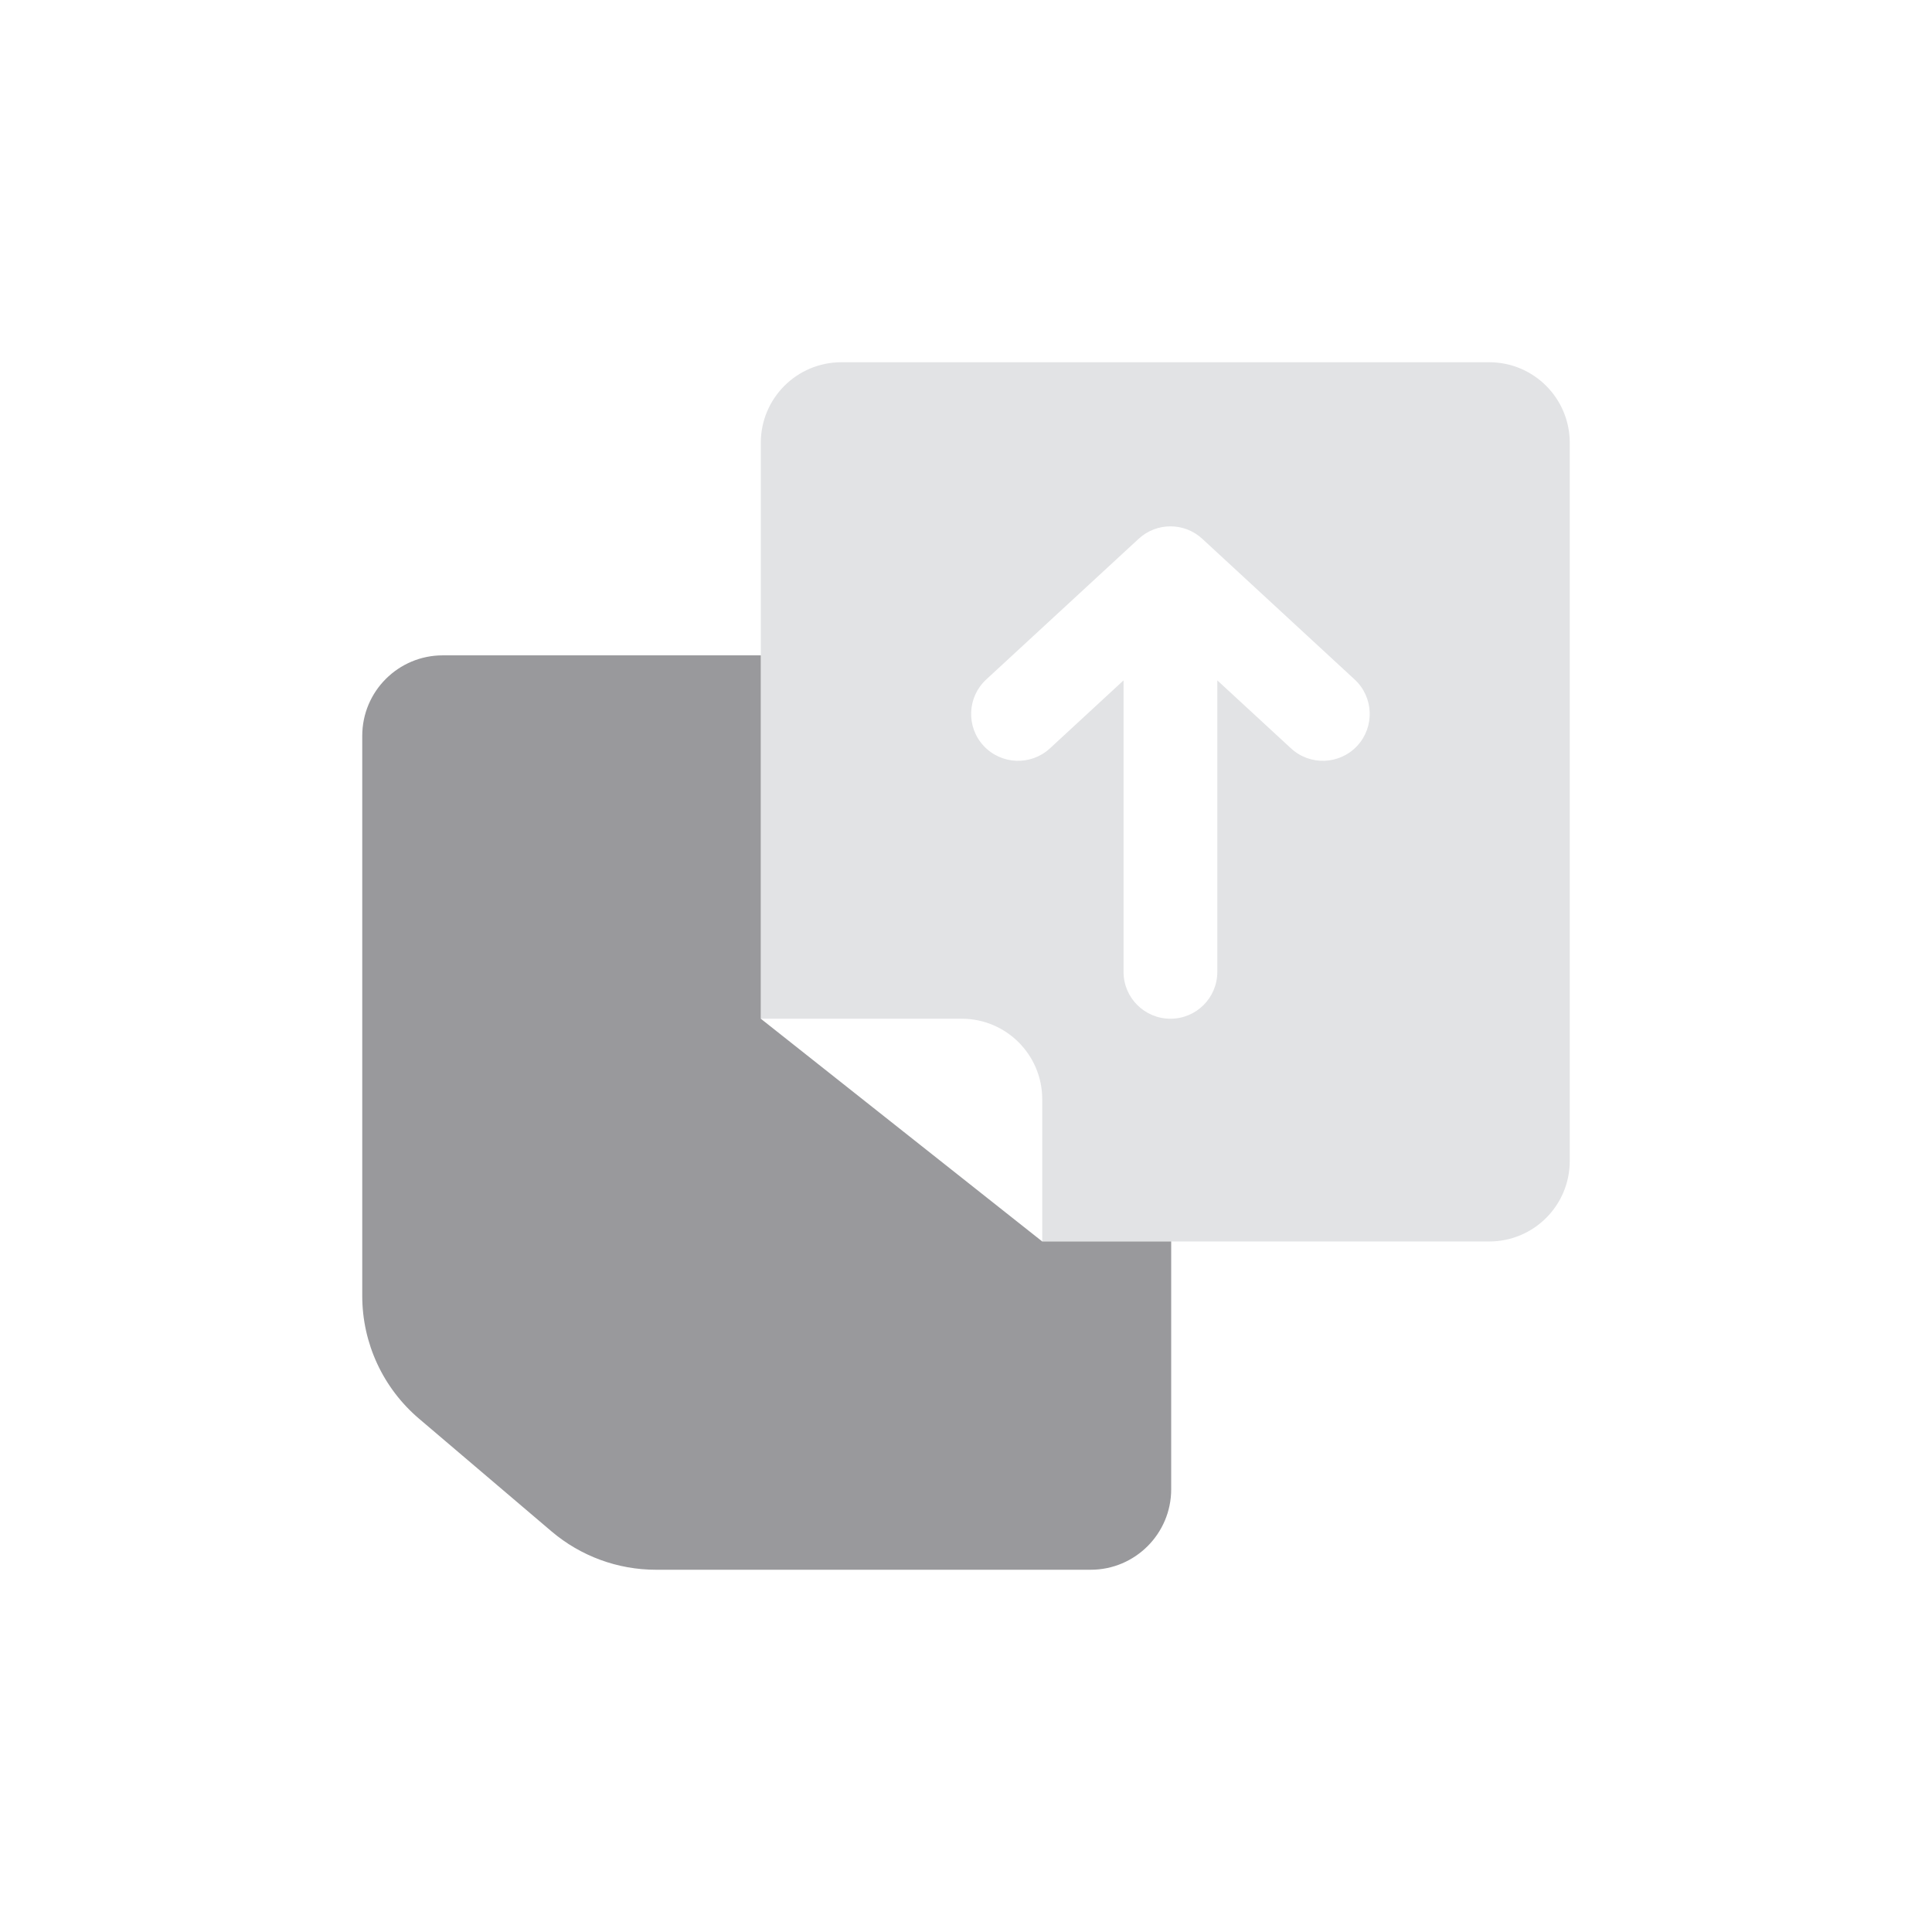 <svg width="24" height="24" viewBox="0 0 24 24" fill="none" xmlns="http://www.w3.org/2000/svg">
<path fill-rule="evenodd" clip-rule="evenodd" d="M18.5 15.422C19.052 15.422 19.5 14.975 19.5 14.422V5.5C19.5 4.948 19.052 4.5 18.5 4.5H10.451C9.899 4.5 9.451 4.948 9.451 5.5V8.141V12.655H11.947C12.499 12.655 12.947 13.103 12.947 13.655V15.422H14.549H18.5ZM14.54 12.655C14.861 12.655 15.122 12.395 15.122 12.073V8.452L16.038 9.297C16.274 9.515 16.643 9.5 16.861 9.264C17.079 9.028 17.064 8.659 16.828 8.441L14.935 6.693C14.712 6.487 14.368 6.487 14.145 6.693L12.251 8.441C12.015 8.659 12 9.028 12.218 9.264C12.437 9.5 12.805 9.515 13.042 9.297L13.957 8.452V12.073C13.957 12.395 14.218 12.655 14.54 12.655Z" fill="#E2E3E5"/>
<path d="M12.947 15.422L9.451 12.655V8.141H5.5C4.948 8.141 4.5 8.588 4.5 9.141V16.099C4.5 16.686 4.758 17.243 5.205 17.623L6.852 19.024C7.214 19.331 7.673 19.5 8.148 19.5H13.549C14.101 19.5 14.549 19.052 14.549 18.5V15.422H12.947Z" fill="#99999C"/>
</svg>

